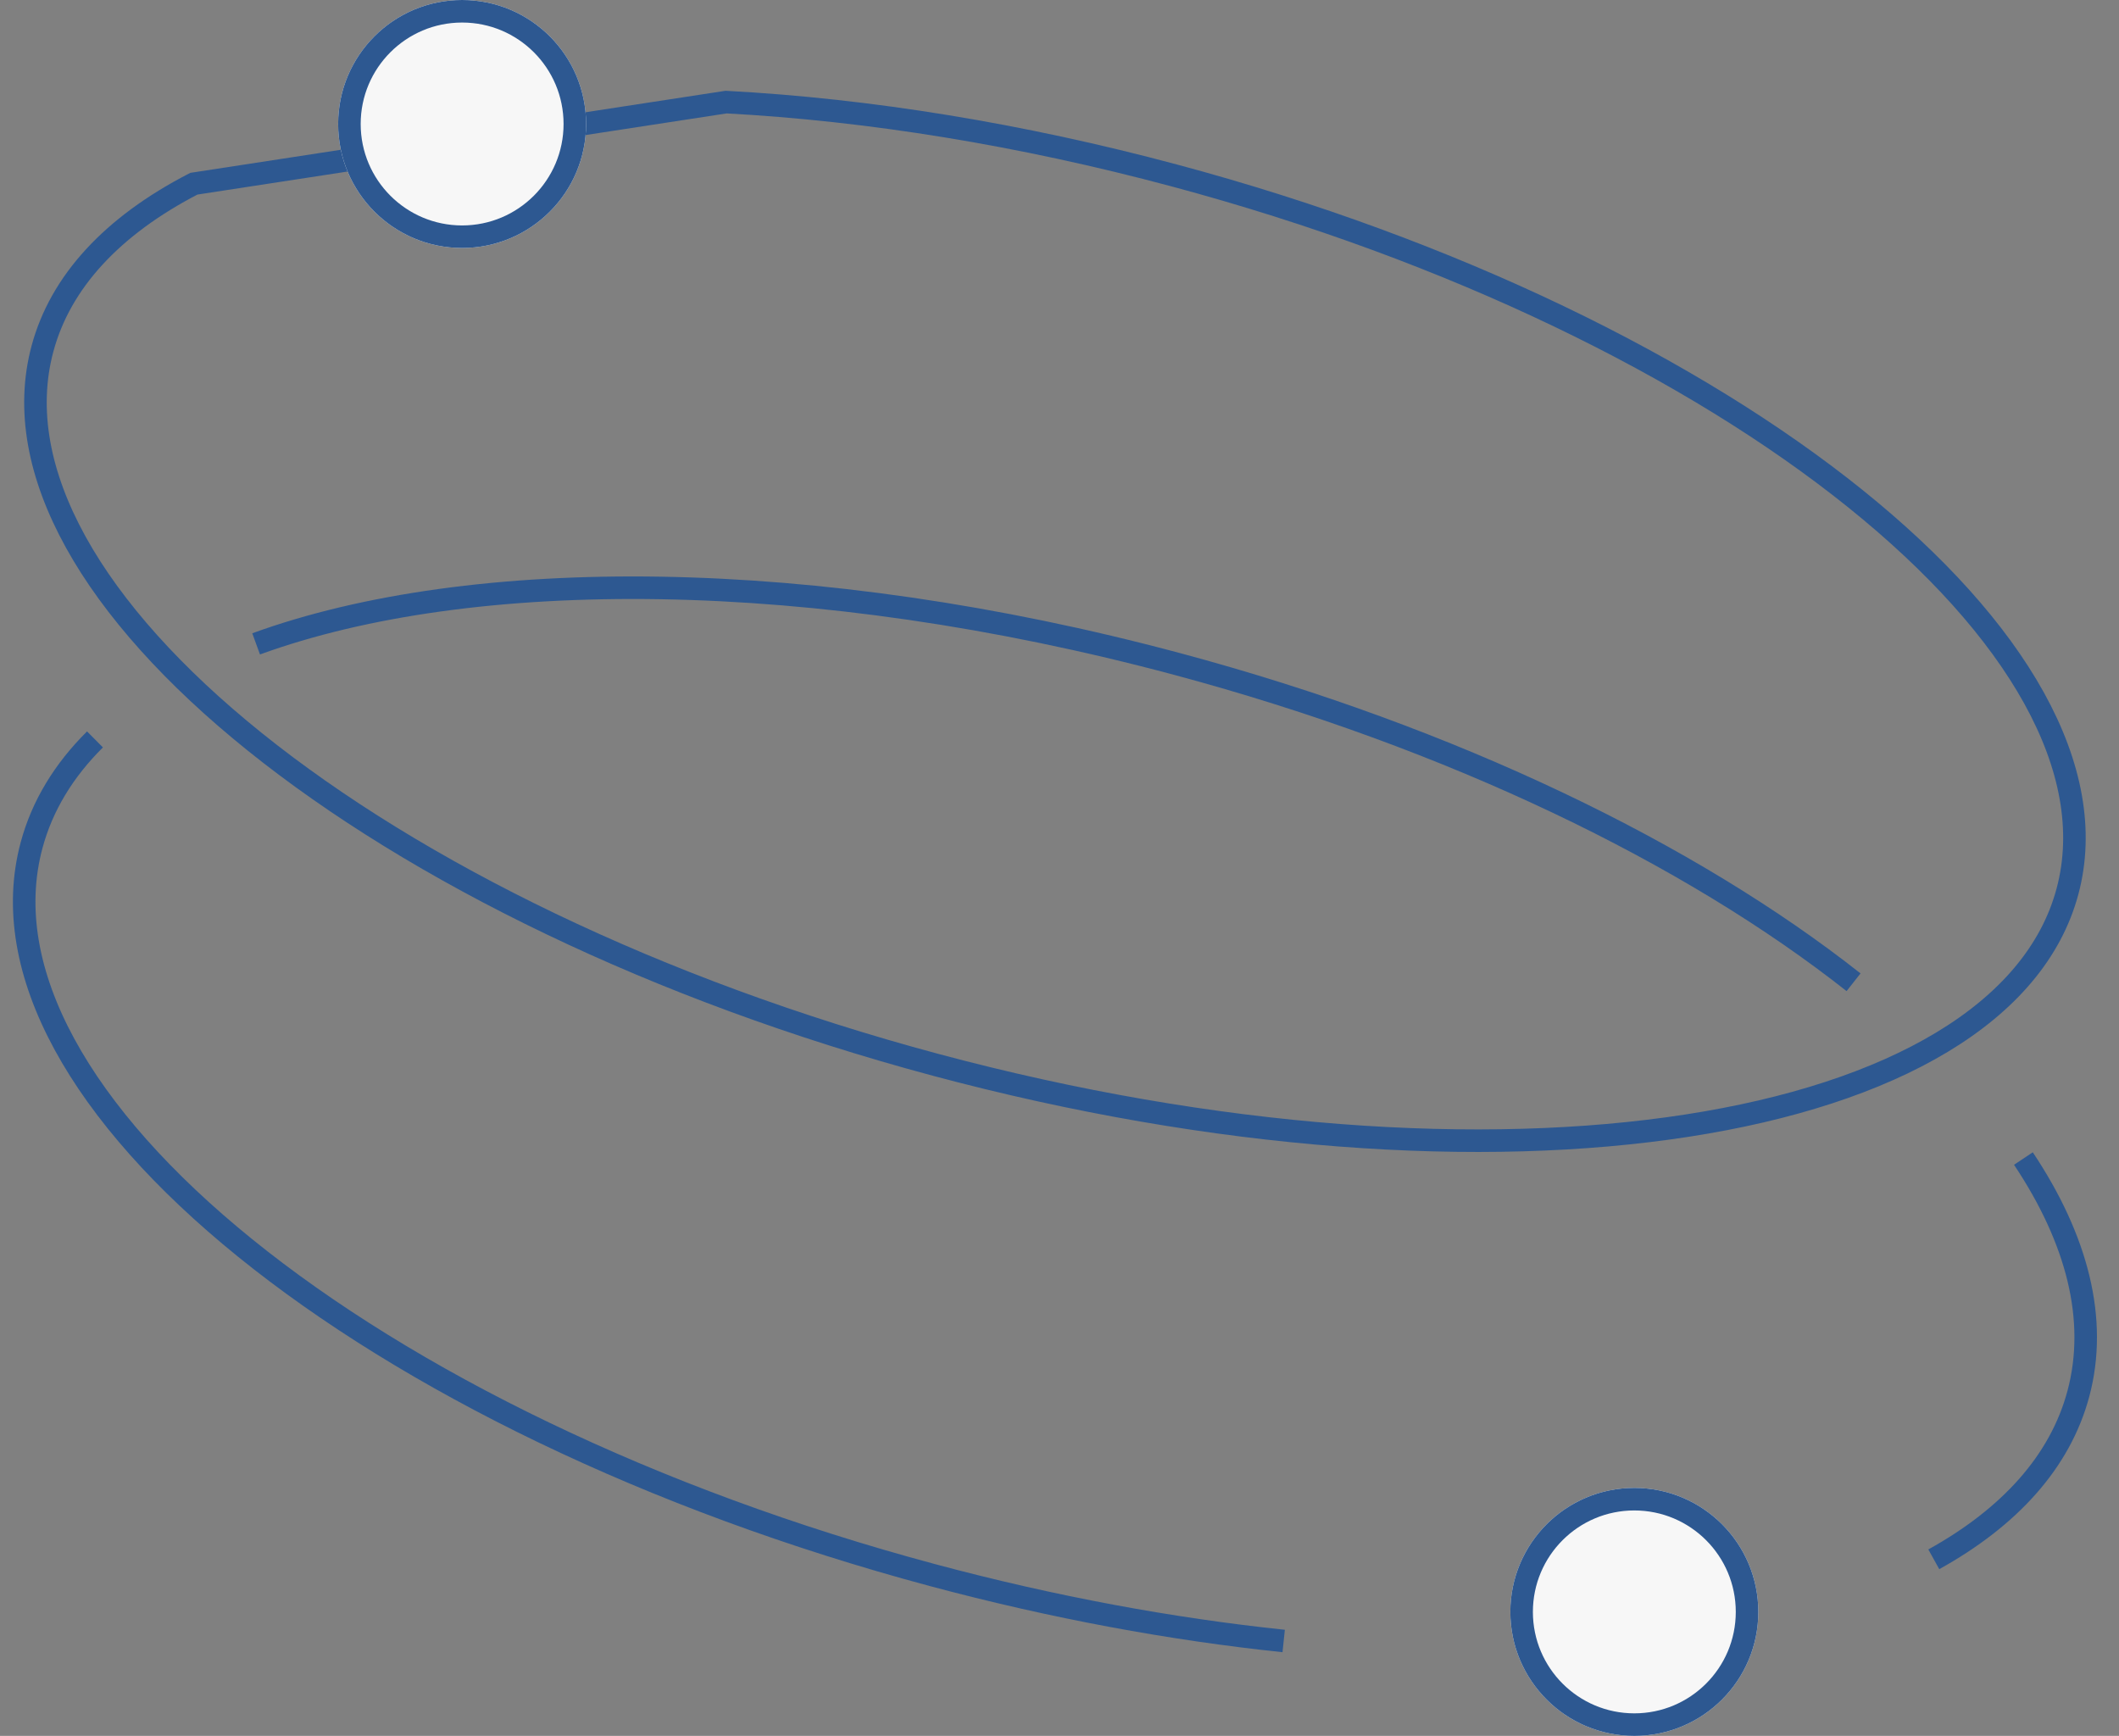 <?xml version="1.0" encoding="UTF-8"?>
<svg width="94px" height="77px" viewBox="0 0 94 77" version="1.1" xmlns="http://www.w3.org/2000/svg" xmlns:xlink="http://www.w3.org/1999/xlink">
    <rect x="0" y="0" width="94" height="77" fill="#808080" stroke="none"/>
    <!-- Generator: Sketch 44.1 (41455) - http://www.bohemiancoding.com/sketch -->
    <title>5</title>
    <desc>Created with Sketch.</desc>
    <defs>
        <circle id="path-1" cx="25.5" cy="10.5" r="5.5"></circle>
        <circle id="path-2" cx="77.5" cy="76.5" r="5.5"></circle>
    </defs>
    <g id="web设计图" stroke="none" stroke-width="1" fill="none" fill-rule="evenodd">
        <g id="1920首页-copy" transform="translate(-900, -1680)">
            <g id="5" transform="translate(895, 1675)">
                <path d="M9.891,23.695 C6.873,26.442 5.298,29.437 5.298,32.508 C5.298,43.677 26.087,52.931 51.798,52.931 C77.51,52.931 98.298,43.677 98.298,32.508 C98.298,21.34 77.51,12.085 51.798,12.085 C44.771,12.085 37.966,12.775 31.761,14.087 L9.891,23.695 Z" id="Oval-8" stroke="#2D5891" transform="translate(51.798, 32.508) rotate(-345) translate(-51.798, -32.508) "></path>
                <g id="Oval-9">
                    <use fill="#F7F7F7" fill-rule="evenodd" xlink:href="#path-1"></use>
                    <circle stroke="#2D5891" stroke-width="1" cx="25.5" cy="10.5" r="5"></circle>
                </g>
                <g id="Oval-9-Copy">
                    <use fill="#F7F7F7" fill-rule="evenodd" xlink:href="#path-2"></use>
                    <circle stroke="#2D5891" stroke-width="1" cx="77.5" cy="76.5" r="5"></circle>
                </g>
                <path d="M84.441,39.609 C75.987,35.975 64.479,33.739 51.798,33.739 C35.106,33.739 20.447,37.613 12.108,43.451 M6.3,49.395 C5.32,51.078 4.798,52.843 4.798,54.662 C4.798,66.218 25.841,75.585 51.798,75.585 L51.798,75.585 C57.337,75.585 62.651,75.159 67.585,74.376 M94.504,63.412 C97.261,60.75 98.798,57.786 98.798,54.662 C98.798,51.262 96.976,48.051 93.743,45.212" id="Oval-8-Copy" stroke="#2D5891" transform="translate(51.798, 54.662) rotate(-345) translate(-51.798, -54.662) "></path>
            </g>
        </g>
    </g>
</svg>